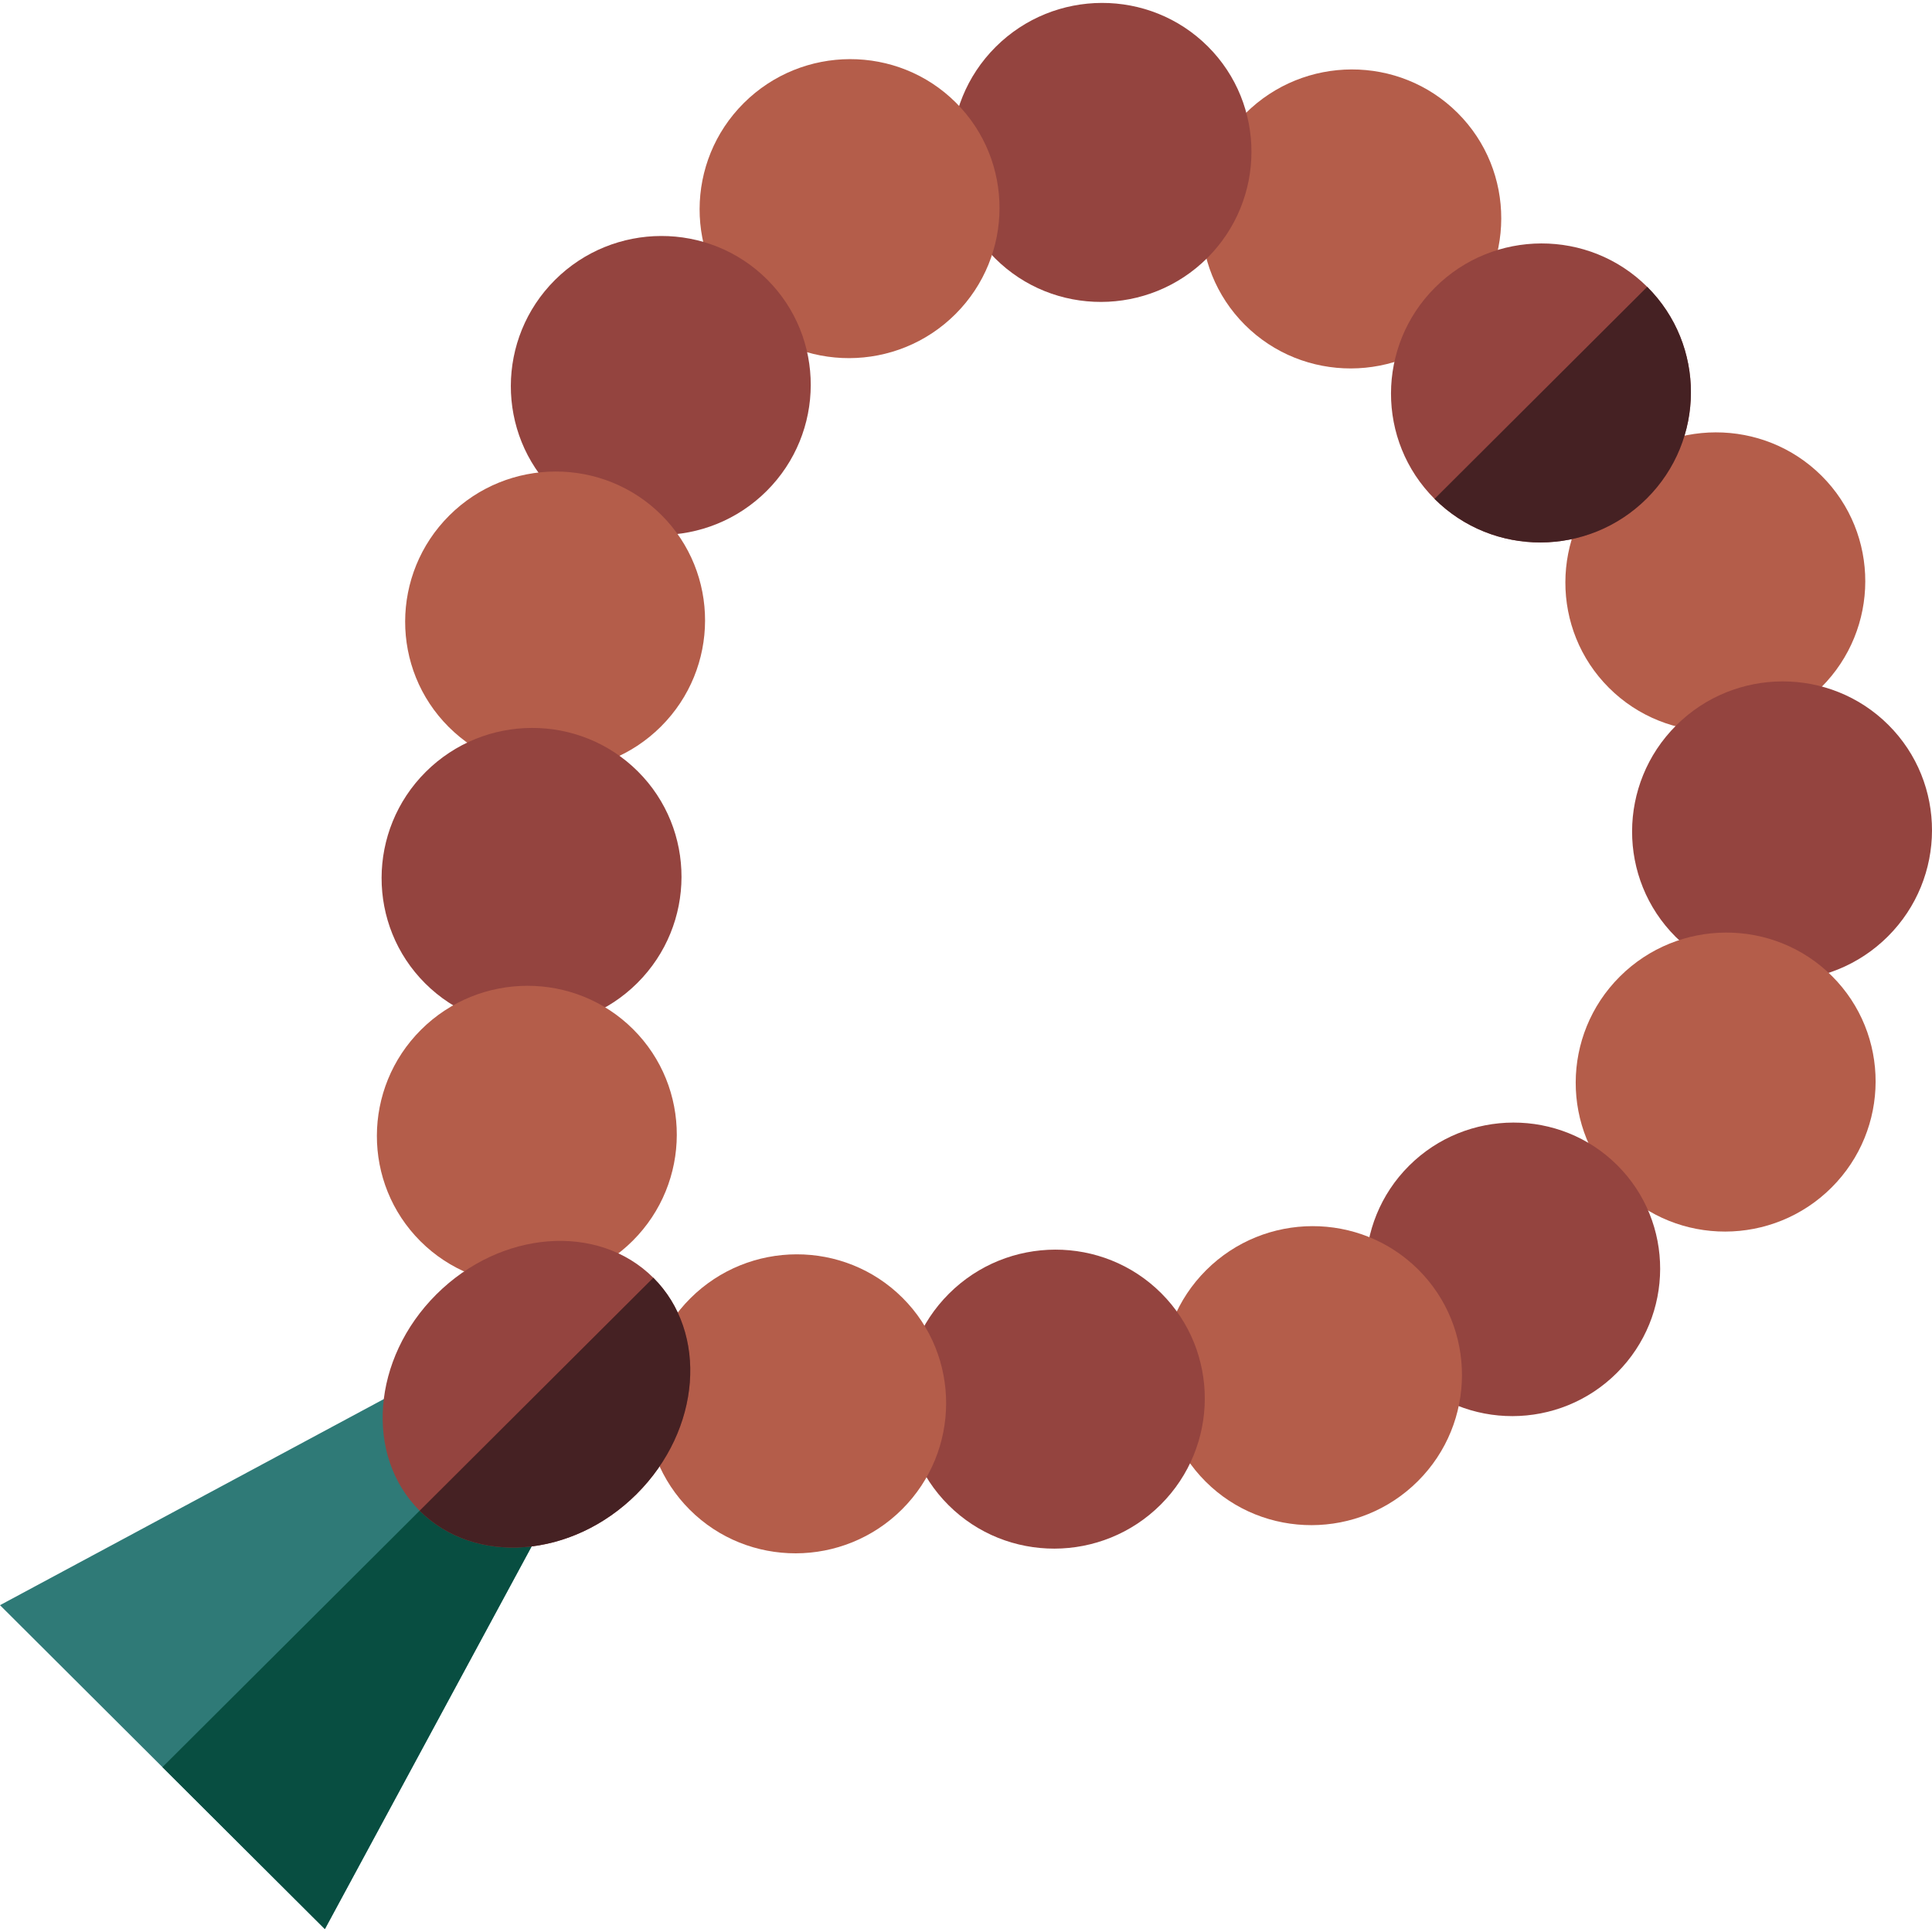 <svg id="Capa_1" enable-background="new 0 0 511.729 511.729" height="512" viewBox="0 0 511.729 511.729" width="512" xmlns="http://www.w3.org/2000/svg"><path d="m0 425.164 106.071-56.957c2.117-1.012 4.654-.581 6.314 1.074l29.719 29.629c1.66 1.655 2.093 4.184 1.077 6.294l-57.132 105.75z" fill="#2f7a77"/><path d="m43.025 468.059 43.025 42.895 57.132-105.751c1.016-2.109.583-4.639-1.077-6.294l-14.86-14.815z" fill="#084e41"/><path d="m329.755 86.07c-15.458-15.411-15.399-40.544.131-56.026 15.529-15.482 40.739-15.541 56.196-.13s15.399 40.544-.13 56.026c-15.53 15.482-40.739 15.54-56.197.13z" fill="#b45d4a"/><path d="m263.59 68.451c-15.457-15.411-15.399-40.544.131-56.026 15.53-15.483 40.739-15.541 56.197-.13s15.399 40.544-.131 56.026-40.739 15.541-56.197.13z" fill="#94443f"/><path d="m196.861 83.34c-15.457-15.411-15.399-40.544.131-56.026 15.529-15.482 40.739-15.541 56.196-.13 15.457 15.41 15.398 40.543-.131 56.026-15.529 15.482-40.738 15.54-56.196.13z" fill="#b45d4a"/><path d="m146.861 130.183c-15.457-15.411-15.399-40.544.131-56.026 15.529-15.482 40.739-15.541 56.196-.13s15.399 40.544-.13 56.026c-15.53 15.482-40.74 15.541-56.197.13z" fill="#94443f"/><path d="m118.868 192.57c-15.457-15.411-15.399-40.544.13-56.026 15.53-15.483 40.739-15.541 56.197-.13 15.457 15.411 15.399 40.544-.131 56.026s-40.739 15.541-56.196.13z" fill="#b45d4a"/><path d="m112.628 260.483c-15.457-15.411-15.399-40.544.131-56.026 15.529-15.482 40.739-15.541 56.196-.13s15.399 40.544-.13 56.026-40.739 15.541-56.197.13z" fill="#94443f"/><path d="m111.38 328.785c-15.457-15.411-15.399-40.544.131-56.026 15.529-15.482 40.739-15.541 56.196-.13 15.458 15.411 15.399 40.544-.13 56.026-15.53 15.482-40.739 15.541-56.197.13z" fill="#b45d4a"/><path d="m426.175 182.197c-15.457-15.41-15.399-40.544.131-56.026 15.529-15.482 40.739-15.54 56.196-.13s15.399 40.544-.13 56.026c-15.531 15.482-40.74 15.54-56.197.13z" fill="#b45d4a"/><path d="m443.847 248.161c-15.457-15.41-15.399-40.544.13-56.026 15.53-15.483 40.74-15.541 56.197-.13 15.457 15.41 15.399 40.544-.131 56.026-15.529 15.483-40.739 15.541-56.196.13z" fill="#94443f"/><path d="m428.913 314.688c-15.457-15.41-15.399-40.544.131-56.026 15.529-15.482 40.739-15.54 56.196-.13s15.399 40.544-.13 56.026c-15.53 15.483-40.74 15.541-56.197.13z" fill="#b45d4a"/><path d="m373.084 363.778c-15.175-15.129-15.118-39.804.128-55.004s39.995-15.257 55.17-.128 15.118 39.804-.128 55.003c-15.245 15.201-39.995 15.258-55.17.129z" fill="#94443f"/><path d="m319.35 392.446c-15.457-15.41-15.398-40.543.131-56.025 15.53-15.483 40.739-15.541 56.196-.131s15.399 40.544-.131 56.026c-15.529 15.482-40.739 15.54-56.196.13z" fill="#b45d4a"/><path d="m251.232 398.667c-15.457-15.41-15.399-40.544.131-56.026 15.529-15.482 40.739-15.54 56.196-.13s15.399 40.544-.13 56.026c-15.53 15.482-40.74 15.54-56.197.13z" fill="#94443f"/><path d="m182.722 399.911c-15.457-15.41-15.399-40.544.131-56.026 15.529-15.482 40.739-15.54 56.196-.13s15.399 40.544-.13 56.026c-15.53 15.482-40.74 15.54-56.197.13z" fill="#b45d4a"/><path d="m111.147 400.144c-14.624-14.58-12.638-40.283 4.427-57.296s42.846-18.993 57.47-4.413 12.638 40.282-4.427 57.295c-17.066 17.013-42.846 18.993-57.47 4.414z" fill="#94443f"/><path d="m173.043 338.435-61.896 61.708c14.624 14.579 40.404 12.6 57.469-4.414 17.065-17.012 19.051-42.715 4.427-57.294z" fill="#452123"/><path d="m379.991 132.157c-15.457-15.41-15.399-40.544.131-56.026 15.529-15.482 40.739-15.541 56.196-.13s15.399 40.544-.13 56.026c-15.529 15.483-40.739 15.541-56.197.13z" fill="#94443f"/><path d="m436.318 76.001c-.007-.007-.015-.014-.023-.021l-56.326 56.155c.007.007.014.015.021.022 15.457 15.411 40.667 15.353 56.197-.13 15.531-15.482 15.589-40.616.131-56.026z" fill="#452123"/></svg>